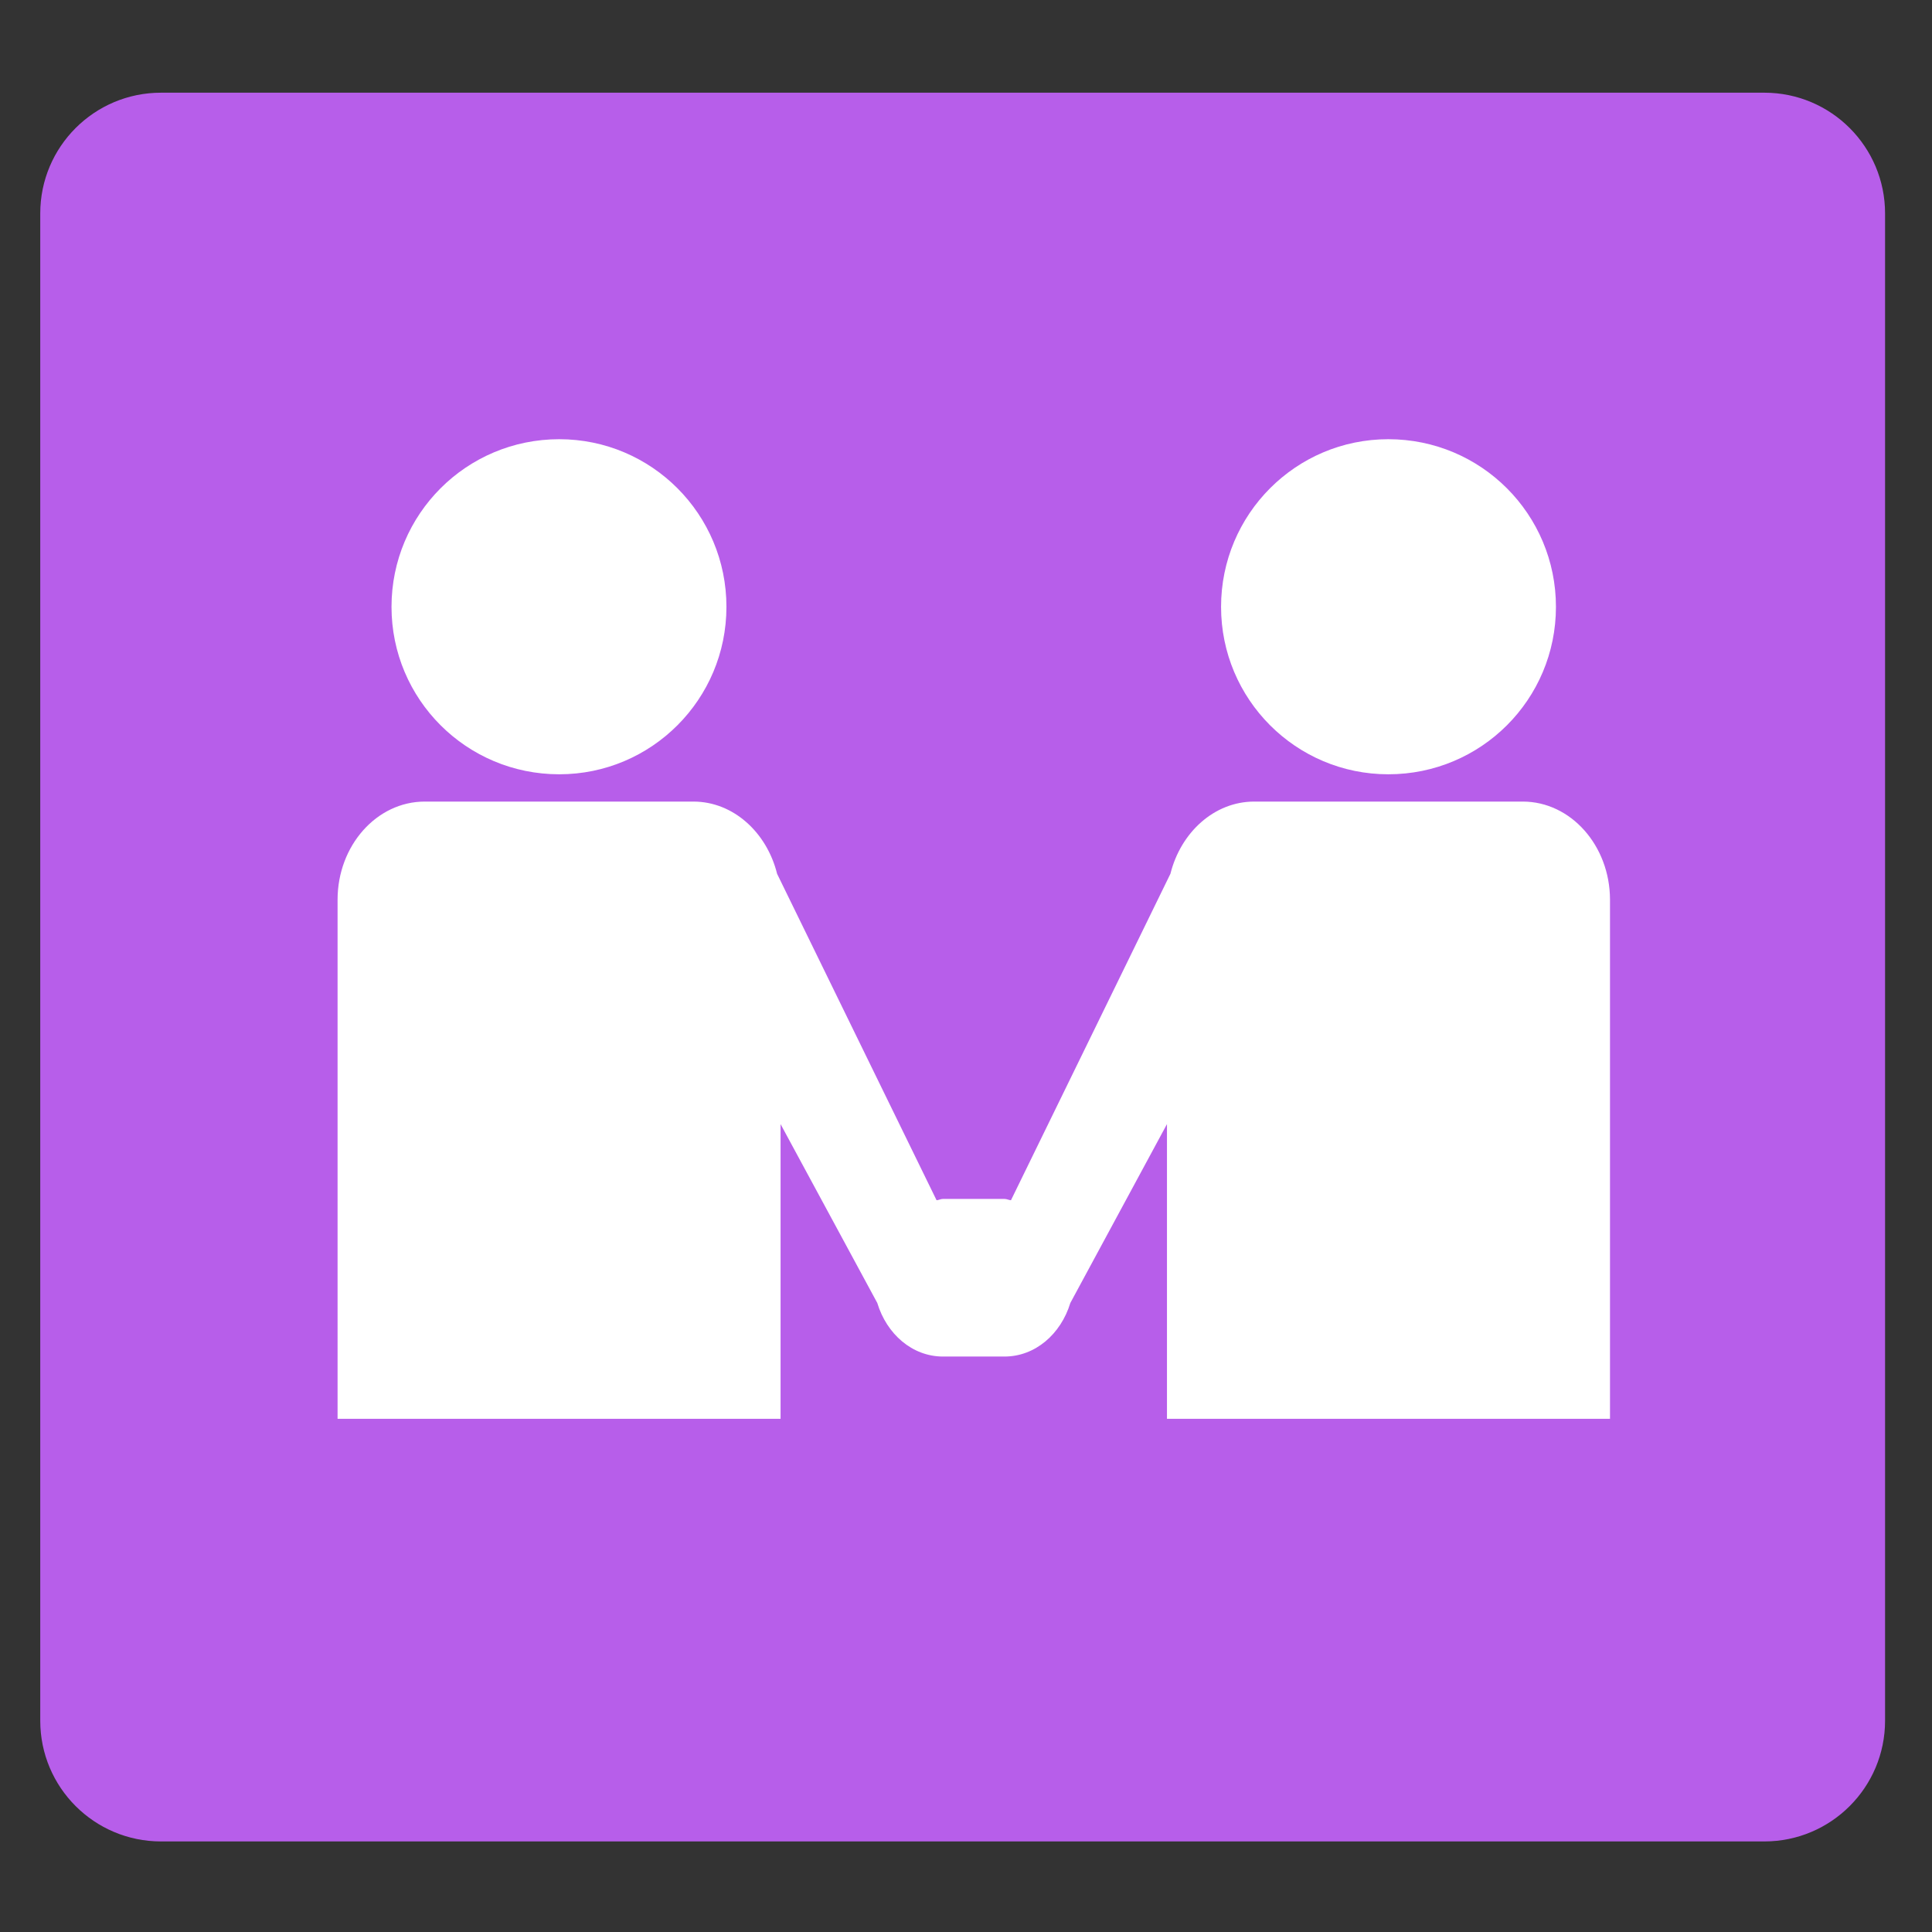 <?xml version="1.0" encoding="utf-8"?>
<!-- Generator: Adobe Illustrator 16.0.0, SVG Export Plug-In . SVG Version: 6.00 Build 0)  -->
<!DOCTYPE svg PUBLIC "-//W3C//DTD SVG 1.1//EN" "http://www.w3.org/Graphics/SVG/1.1/DTD/svg11.dtd">
<svg version="1.1" id="Layer_1" xmlns="http://www.w3.org/2000/svg" xmlns:xlink="http://www.w3.org/1999/xlink" x="0px" y="0px"
	 width="48px" height="48px" viewBox="0 0 48 48" enable-background="new 0 0 48 48" xml:space="preserve">
<rect x="0" y="0" width="48" height="48" fill="#333333" stroke="none"/>
<g>
	<path fill="#B75EEA" d="M1,42.75c0,1.657,1.343,3,3,3h39.834c1.657,0,3-1.343,3-3V5.303c0-1.657-1.343-3-3-3H4
		c-1.657,0-3,1.343-3,3V42.75z"/>
</g>
<g>
	<g>
		<g>
			<path fill="#FFFFFF" d="M34.492,19.237c2.308,0,4.165-1.862,4.165-4.16c0-2.299-1.857-4.165-4.165-4.165
				c-2.296,0-4.155,1.864-4.155,4.165C30.337,17.373,32.196,19.237,34.492,19.237z"/>
			<path fill="#FFFFFF" d="M37.833,19.915H31.16c-0.991,0-1.824,0.765-2.081,1.793l-3.962,8.112
				c-0.056-0.005-0.104-0.033-0.162-0.033h-1.527c-0.056,0-0.106,0.03-0.159,0.033l-3.962-8.11
				c-0.255-1.028-1.088-1.795-2.079-1.795h-6.677c-1.193,0-2.164,1.095-2.164,2.438V35.25h11.006v-7.322l2.403,4.444
				c0.233,0.772,0.868,1.331,1.633,1.331h1.526c0.766,0,1.402-0.559,1.637-1.331l2.401-4.444v7.322H40V22.352
				C39.998,21.009,39.026,19.915,37.833,19.915z"/>
			<path fill="#FFFFFF" d="M13.894,19.237c2.294,0,4.154-1.862,4.154-4.16c0.001-2.301-1.859-4.165-4.154-4.165
				c-2.307,0-4.167,1.864-4.167,4.165C9.727,17.373,11.587,19.237,13.894,19.237z"/>
		</g>
	</g>
</g>
</svg>
